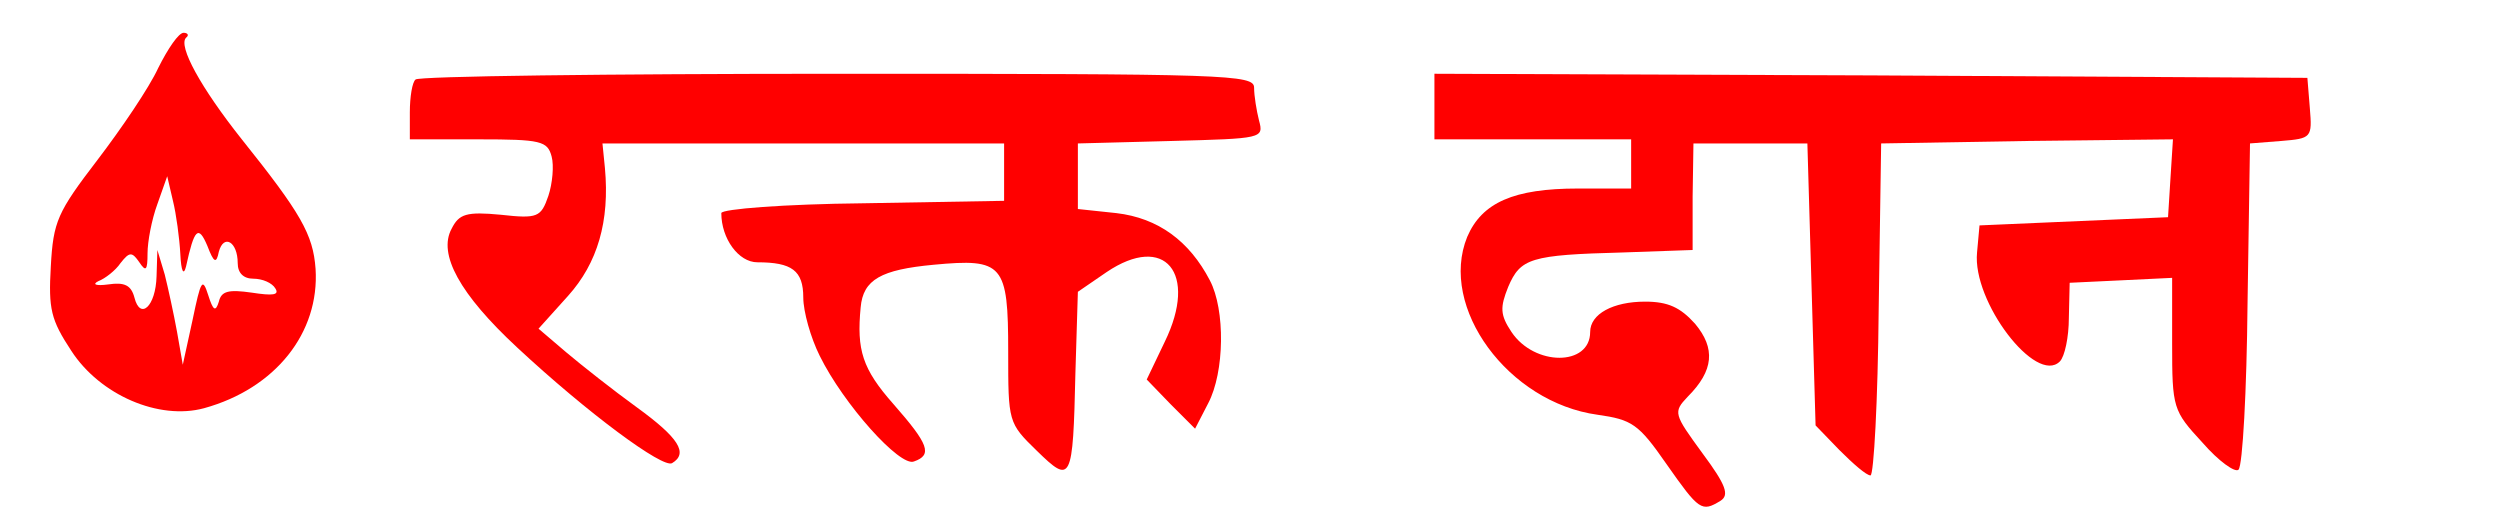<?xml version="1.0" standalone="no"?>
<!DOCTYPE svg PUBLIC "-//W3C//DTD SVG 20010904//EN"
 "http://www.w3.org/TR/2001/REC-SVG-20010904/DTD/svg10.dtd">
<svg version="1.0" xmlns="http://www.w3.org/2000/svg"
 width="305pt" height="64pt" viewBox="0 0 305 64"
 preserveAspectRatio="xMidYMid meet">

<g transform="translate(0,64) scale(0.1,-0.1)"
fill="#000000" stroke="none">
<path fill="#ff0000" d="M193 557 c-11 -24 -45 -74 -74 -112 -49 -64 -54 -75 -57 -130 -3 -52
0 -65 25 -103 35 -54 107 -85 162 -70 87 24 141 92 136 170 -3 42 -18 68 -90
158 -50 63 -78 114 -68 124 4 3 2 6 -3 6 -6 0 -19 -19 -31 -43z m27 -227 c1
-21 4 -27 7 -15 10 46 15 51 26 25 8 -21 11 -22 14 -7 6 22 23 12 23 -14 0
-12 7 -19 19 -19 11 0 23 -5 27 -12 5 -8 -3 -9 -29 -5 -28 4 -37 2 -40 -11 -4
-13 -7 -11 -13 8 -7 22 -9 18 -19 -30 l-12 -55 -7 40 c-4 22 -11 54 -15 70
l-9 30 -1 -32 c-1 -37 -20 -54 -27 -26 -4 15 -12 19 -32 16 -15 -2 -20 0 -12
4 8 3 21 13 27 22 11 14 14 14 23 1 8 -12 10 -10 10 11 0 14 5 41 12 60 l12
34 7 -30 c4 -16 8 -46 9 -65z"/>
<path fill="#ff0000" d="M507 543 c-4 -3 -7 -21 -7 -40 l0 -33 84 0 c76 0 84 -2 89 -21 3 -11
1 -33 -4 -48 -9 -26 -13 -28 -58 -23 -42 4 -51 1 -60 -17 -17 -31 10 -80 80
-145 86 -80 178 -148 189 -141 20 12 8 31 -43 68 -29 21 -67 51 -86 67 l-34
29 36 40 c36 40 51 91 45 156 l-3 30 245 0 245 0 0 -35 0 -35 -172 -3 c-96 -1
-173 -7 -173 -12 0 -31 21 -60 44 -60 42 0 56 -10 56 -43 0 -17 9 -49 20 -71
29 -59 98 -136 115 -129 23 8 18 21 -25 70 -38 43 -45 66 -40 118 3 34 25 46
89 52 85 8 91 1 91 -106 0 -86 0 -87 35 -121 42 -41 44 -38 47 95 l3 99 35 24
c71 48 112 -1 71 -85 l-22 -46 29 -30 30 -30 16 31 c20 38 21 114 2 150 -25
48 -63 76 -114 82 l-47 5 0 40 0 40 114 3 c111 3 113 3 107 25 -3 12 -6 30 -6
40 0 16 -31 17 -508 17 -280 0 -512 -3 -515 -7z"/>
<path fill="#ff0000" d="M1750 510 l0 -40 120 0 120 0 0 -30 0 -30 -65 0 c-78 0 -117 -17
-135 -59 -35 -86 50 -202 159 -217 42 -6 50 -11 84 -60 40 -57 43 -59 66 -45
11 7 7 19 -22 58 -35 48 -36 50 -18 69 32 32 34 59 9 89 -18 20 -33 27 -61 27
-39 0 -67 -15 -67 -37 0 -42 -68 -42 -96 0 -14 21 -14 30 -4 55 15 35 27 39
140 42 l85 3 0 65 1 65 69 0 70 0 5 -172 5 -172 29 -30 c17 -17 33 -31 38 -31
4 0 9 91 10 203 l3 202 178 3 178 2 -3 -47 -3 -48 -115 -5 -115 -5 -3 -33 c-6
-60 72 -162 101 -133 6 6 11 30 11 53 l1 43 63 3 62 3 0 -80 c0 -79 1 -82 37
-121 20 -23 40 -37 44 -33 5 5 10 96 11 203 l3 195 38 3 c37 3 38 4 35 40 l-3
37 -532 3 -533 2 0 -40z"/>
</g>
</svg>
